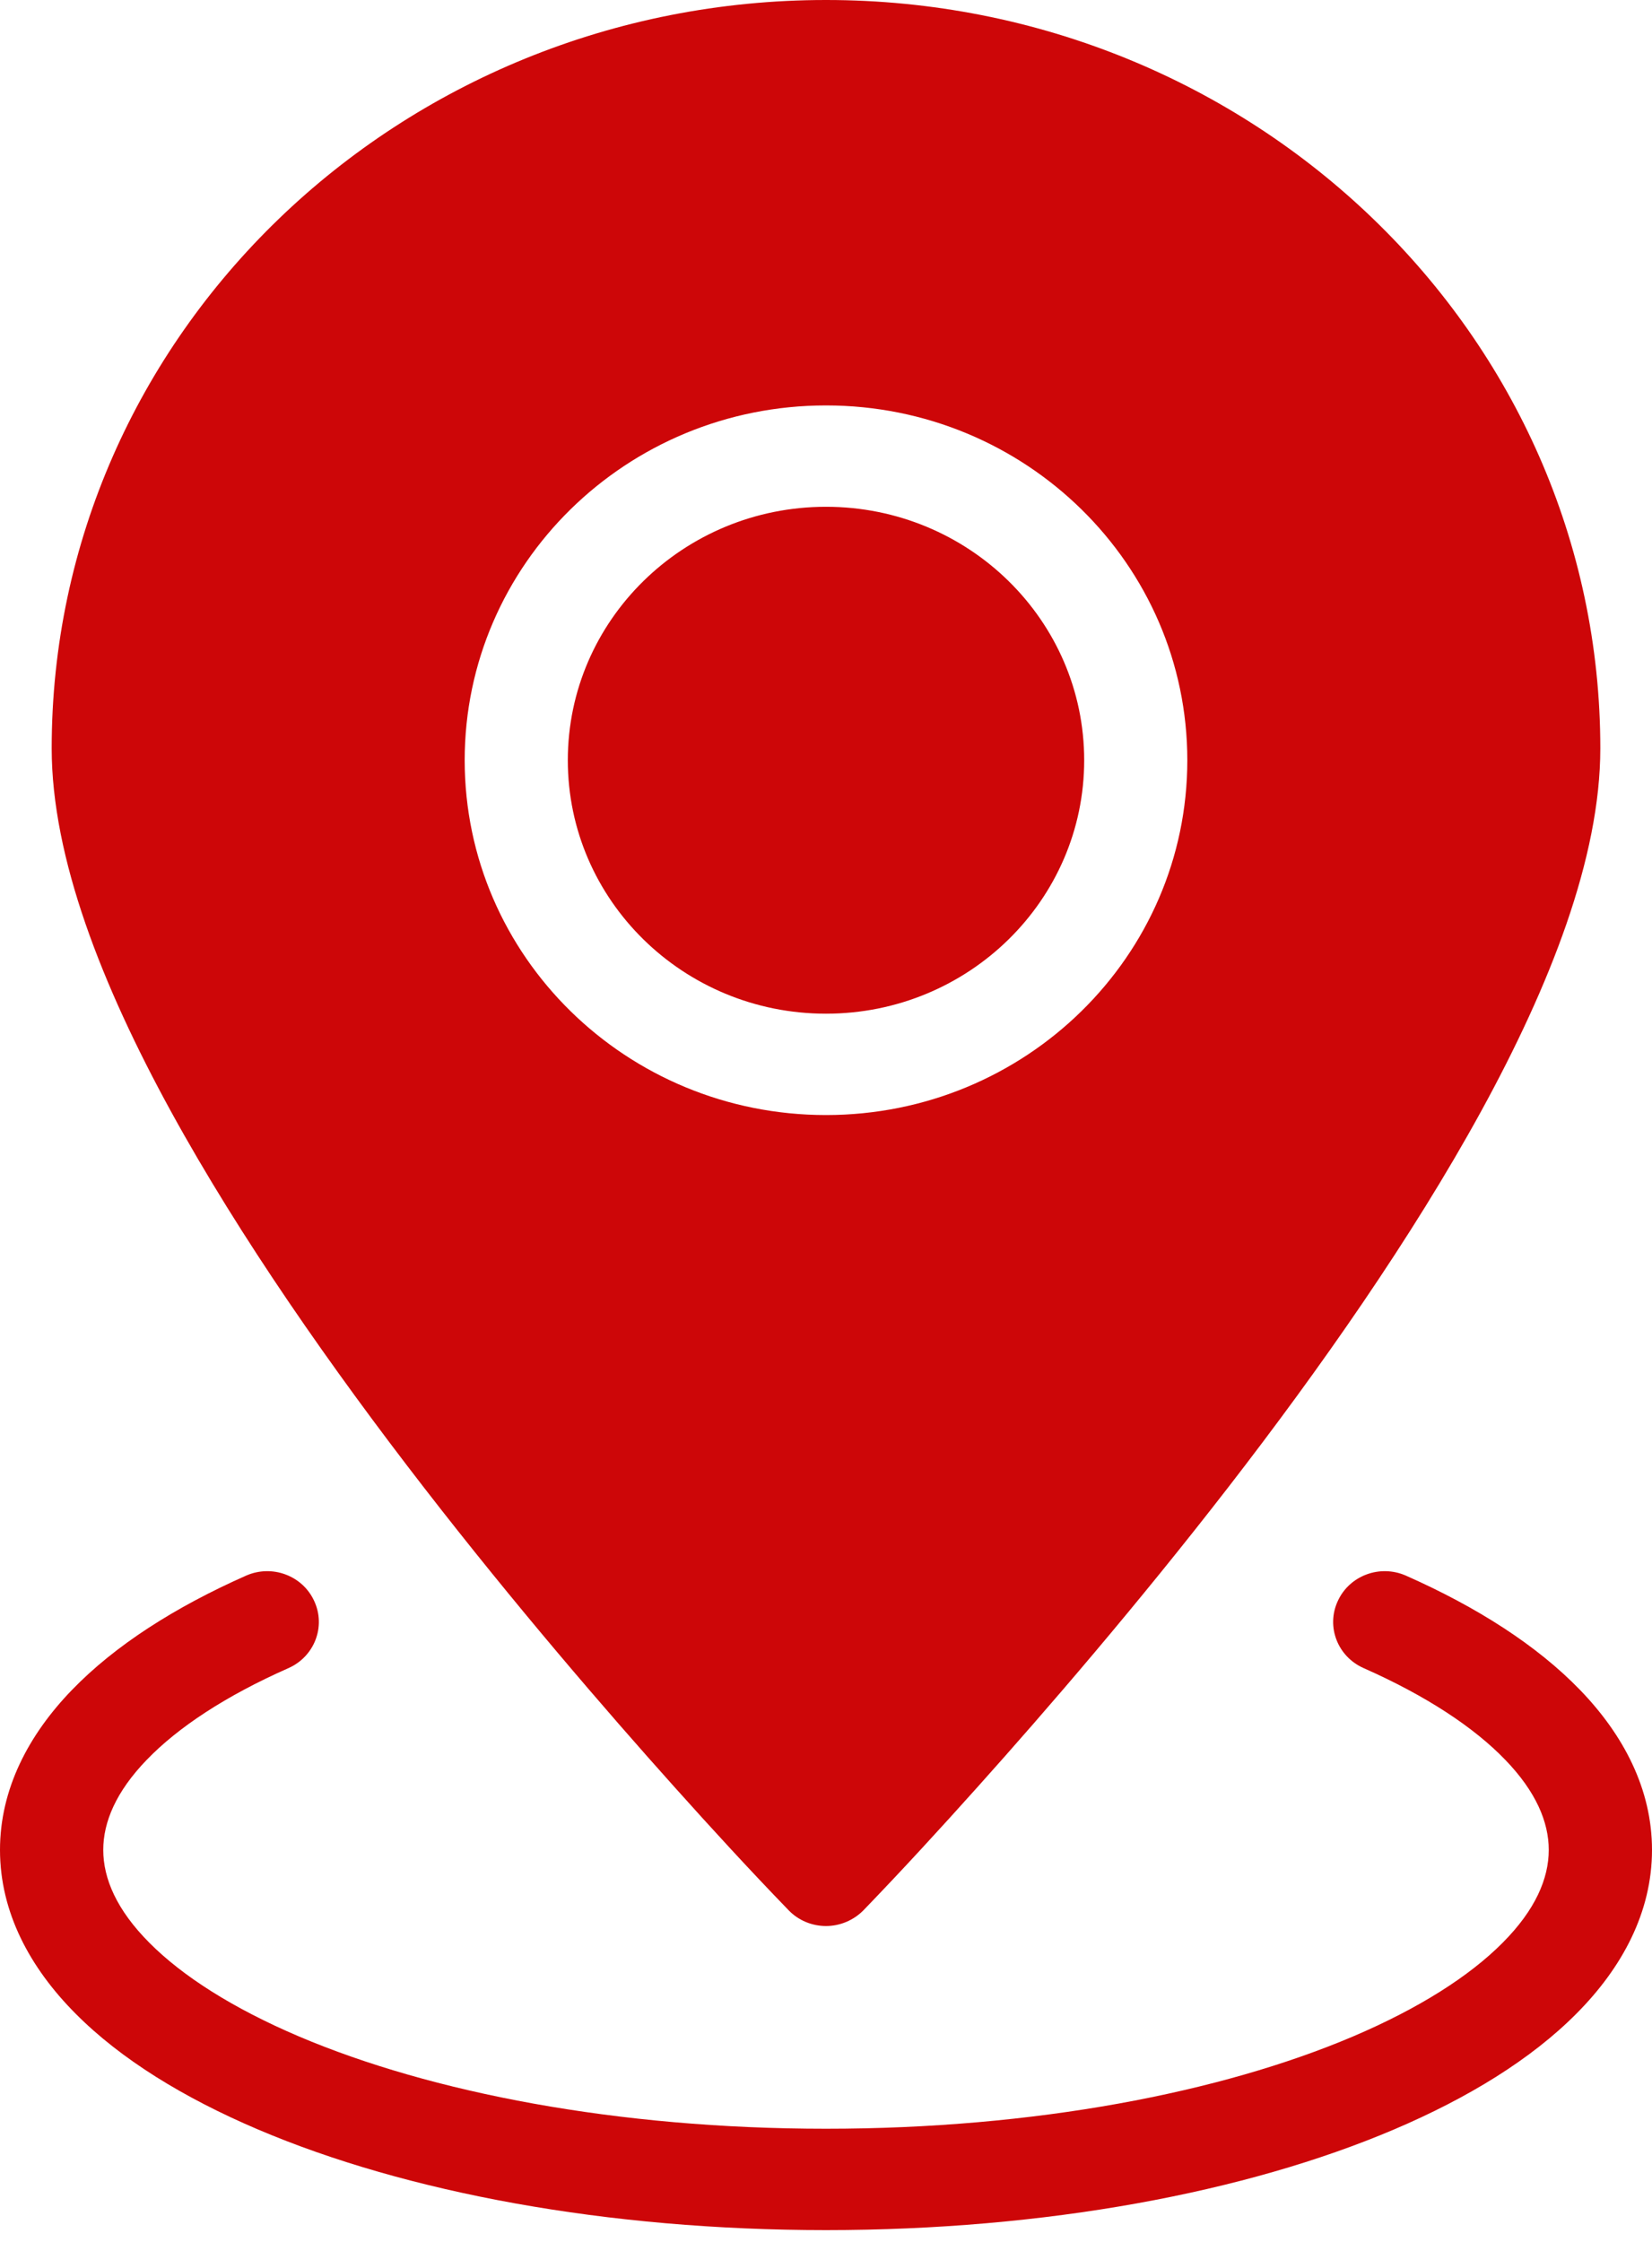 <svg width="14" height="19" viewBox="0 0 14 19" fill="none" xmlns="http://www.w3.org/2000/svg">
<path fill-rule="evenodd" clip-rule="evenodd" d="M6.684 16.19C6.766 16.275 6.881 16.323 7 16.323C7.119 16.323 7.234 16.274 7.317 16.19C7.647 15.848 7.968 15.498 8.285 15.144C8.864 14.498 9.637 13.602 10.411 12.602C11.184 11.603 11.964 10.491 12.553 9.416C13.135 8.353 13.562 7.269 13.562 6.342C13.562 2.833 10.617 0 7 0C3.383 0 0.438 2.833 0.438 6.342C0.438 7.269 0.865 8.353 1.447 9.416C2.036 10.491 2.816 11.603 3.589 12.602C4.363 13.602 5.136 14.498 5.715 15.144C6.032 15.498 6.353 15.848 6.684 16.19ZM3.938 6.443C3.938 4.783 5.309 3.436 7 3.436C8.691 3.436 10.062 4.783 10.062 6.443C10.062 8.104 8.691 9.45 7 9.45C5.309 9.45 3.938 8.104 3.938 6.443ZM4.812 6.443C4.812 5.257 5.792 4.295 7 4.295C8.208 4.295 9.188 5.257 9.188 6.443C9.188 7.629 8.208 8.591 7 8.591C5.792 8.591 4.812 7.629 4.812 6.443ZM2.445 14.137C2.665 14.039 2.763 13.785 2.663 13.569C2.564 13.352 2.305 13.256 2.084 13.354C1.486 13.619 0.976 13.943 0.609 14.323C0.24 14.705 0 15.164 0 15.678C0 16.207 0.254 16.677 0.64 17.065C1.024 17.452 1.559 17.78 2.186 18.047C3.44 18.581 5.143 18.9 7 18.9C8.857 18.9 10.56 18.581 11.814 18.047C12.441 17.78 12.976 17.452 13.36 17.065C13.746 16.677 14 16.207 14 15.678C14 15.164 13.76 14.705 13.391 14.323C13.024 13.943 12.514 13.619 11.916 13.354C11.695 13.256 11.436 13.352 11.337 13.569C11.237 13.785 11.335 14.039 11.556 14.137C12.089 14.373 12.492 14.64 12.756 14.914C13.018 15.185 13.125 15.443 13.125 15.678C13.125 15.92 13.012 16.186 12.734 16.465C12.454 16.747 12.027 17.02 11.466 17.259C10.346 17.735 8.767 18.041 7 18.041C5.233 18.041 3.654 17.735 2.534 17.259C1.973 17.02 1.546 16.747 1.266 16.465C0.988 16.186 0.875 15.92 0.875 15.678C0.875 15.443 0.982 15.185 1.244 14.914C1.508 14.64 1.911 14.373 2.445 14.137Z" fill="#CD0608"/>
</svg>
